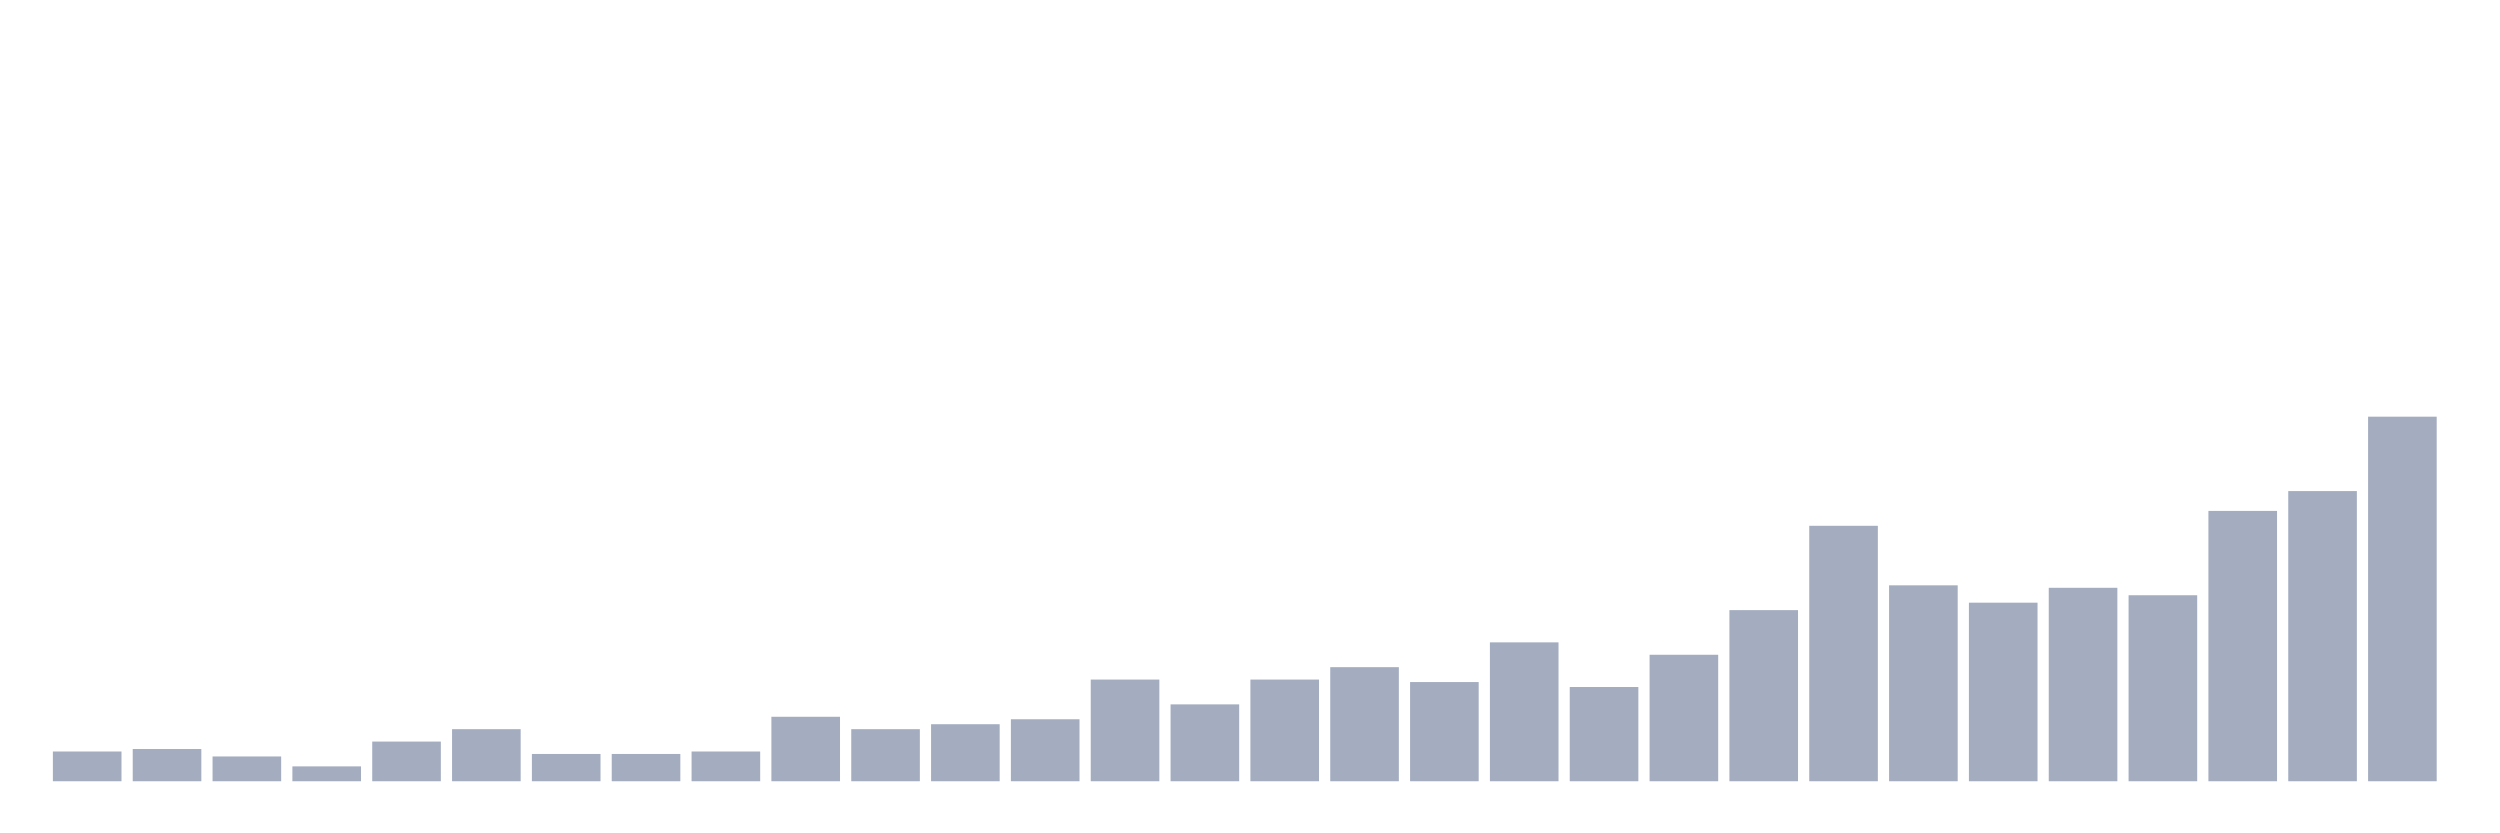 <svg xmlns="http://www.w3.org/2000/svg" viewBox="0 0 480 160"><g transform="translate(10,10)"><rect class="bar" x="0.153" width="13.175" y="134.286" height="5.714" fill="rgb(164,173,192)"></rect><rect class="bar" x="15.482" width="13.175" y="133.81" height="6.19" fill="rgb(164,173,192)"></rect><rect class="bar" x="30.81" width="13.175" y="135.238" height="4.762" fill="rgb(164,173,192)"></rect><rect class="bar" x="46.138" width="13.175" y="137.143" height="2.857" fill="rgb(164,173,192)"></rect><rect class="bar" x="61.466" width="13.175" y="132.381" height="7.619" fill="rgb(164,173,192)"></rect><rect class="bar" x="76.794" width="13.175" y="130" height="10" fill="rgb(164,173,192)"></rect><rect class="bar" x="92.123" width="13.175" y="134.762" height="5.238" fill="rgb(164,173,192)"></rect><rect class="bar" x="107.451" width="13.175" y="134.762" height="5.238" fill="rgb(164,173,192)"></rect><rect class="bar" x="122.779" width="13.175" y="134.286" height="5.714" fill="rgb(164,173,192)"></rect><rect class="bar" x="138.107" width="13.175" y="127.619" height="12.381" fill="rgb(164,173,192)"></rect><rect class="bar" x="153.436" width="13.175" y="130" height="10" fill="rgb(164,173,192)"></rect><rect class="bar" x="168.764" width="13.175" y="129.048" height="10.952" fill="rgb(164,173,192)"></rect><rect class="bar" x="184.092" width="13.175" y="128.095" height="11.905" fill="rgb(164,173,192)"></rect><rect class="bar" x="199.42" width="13.175" y="120.476" height="19.524" fill="rgb(164,173,192)"></rect><rect class="bar" x="214.748" width="13.175" y="125.238" height="14.762" fill="rgb(164,173,192)"></rect><rect class="bar" x="230.077" width="13.175" y="120.476" height="19.524" fill="rgb(164,173,192)"></rect><rect class="bar" x="245.405" width="13.175" y="118.095" height="21.905" fill="rgb(164,173,192)"></rect><rect class="bar" x="260.733" width="13.175" y="120.952" height="19.048" fill="rgb(164,173,192)"></rect><rect class="bar" x="276.061" width="13.175" y="113.333" height="26.667" fill="rgb(164,173,192)"></rect><rect class="bar" x="291.39" width="13.175" y="121.905" height="18.095" fill="rgb(164,173,192)"></rect><rect class="bar" x="306.718" width="13.175" y="115.714" height="24.286" fill="rgb(164,173,192)"></rect><rect class="bar" x="322.046" width="13.175" y="107.143" height="32.857" fill="rgb(164,173,192)"></rect><rect class="bar" x="337.374" width="13.175" y="90.952" height="49.048" fill="rgb(164,173,192)"></rect><rect class="bar" x="352.702" width="13.175" y="102.381" height="37.619" fill="rgb(164,173,192)"></rect><rect class="bar" x="368.031" width="13.175" y="105.714" height="34.286" fill="rgb(164,173,192)"></rect><rect class="bar" x="383.359" width="13.175" y="102.857" height="37.143" fill="rgb(164,173,192)"></rect><rect class="bar" x="398.687" width="13.175" y="104.286" height="35.714" fill="rgb(164,173,192)"></rect><rect class="bar" x="414.015" width="13.175" y="88.095" height="51.905" fill="rgb(164,173,192)"></rect><rect class="bar" x="429.344" width="13.175" y="84.286" height="55.714" fill="rgb(164,173,192)"></rect><rect class="bar" x="444.672" width="13.175" y="70" height="70" fill="rgb(164,173,192)"></rect></g></svg>